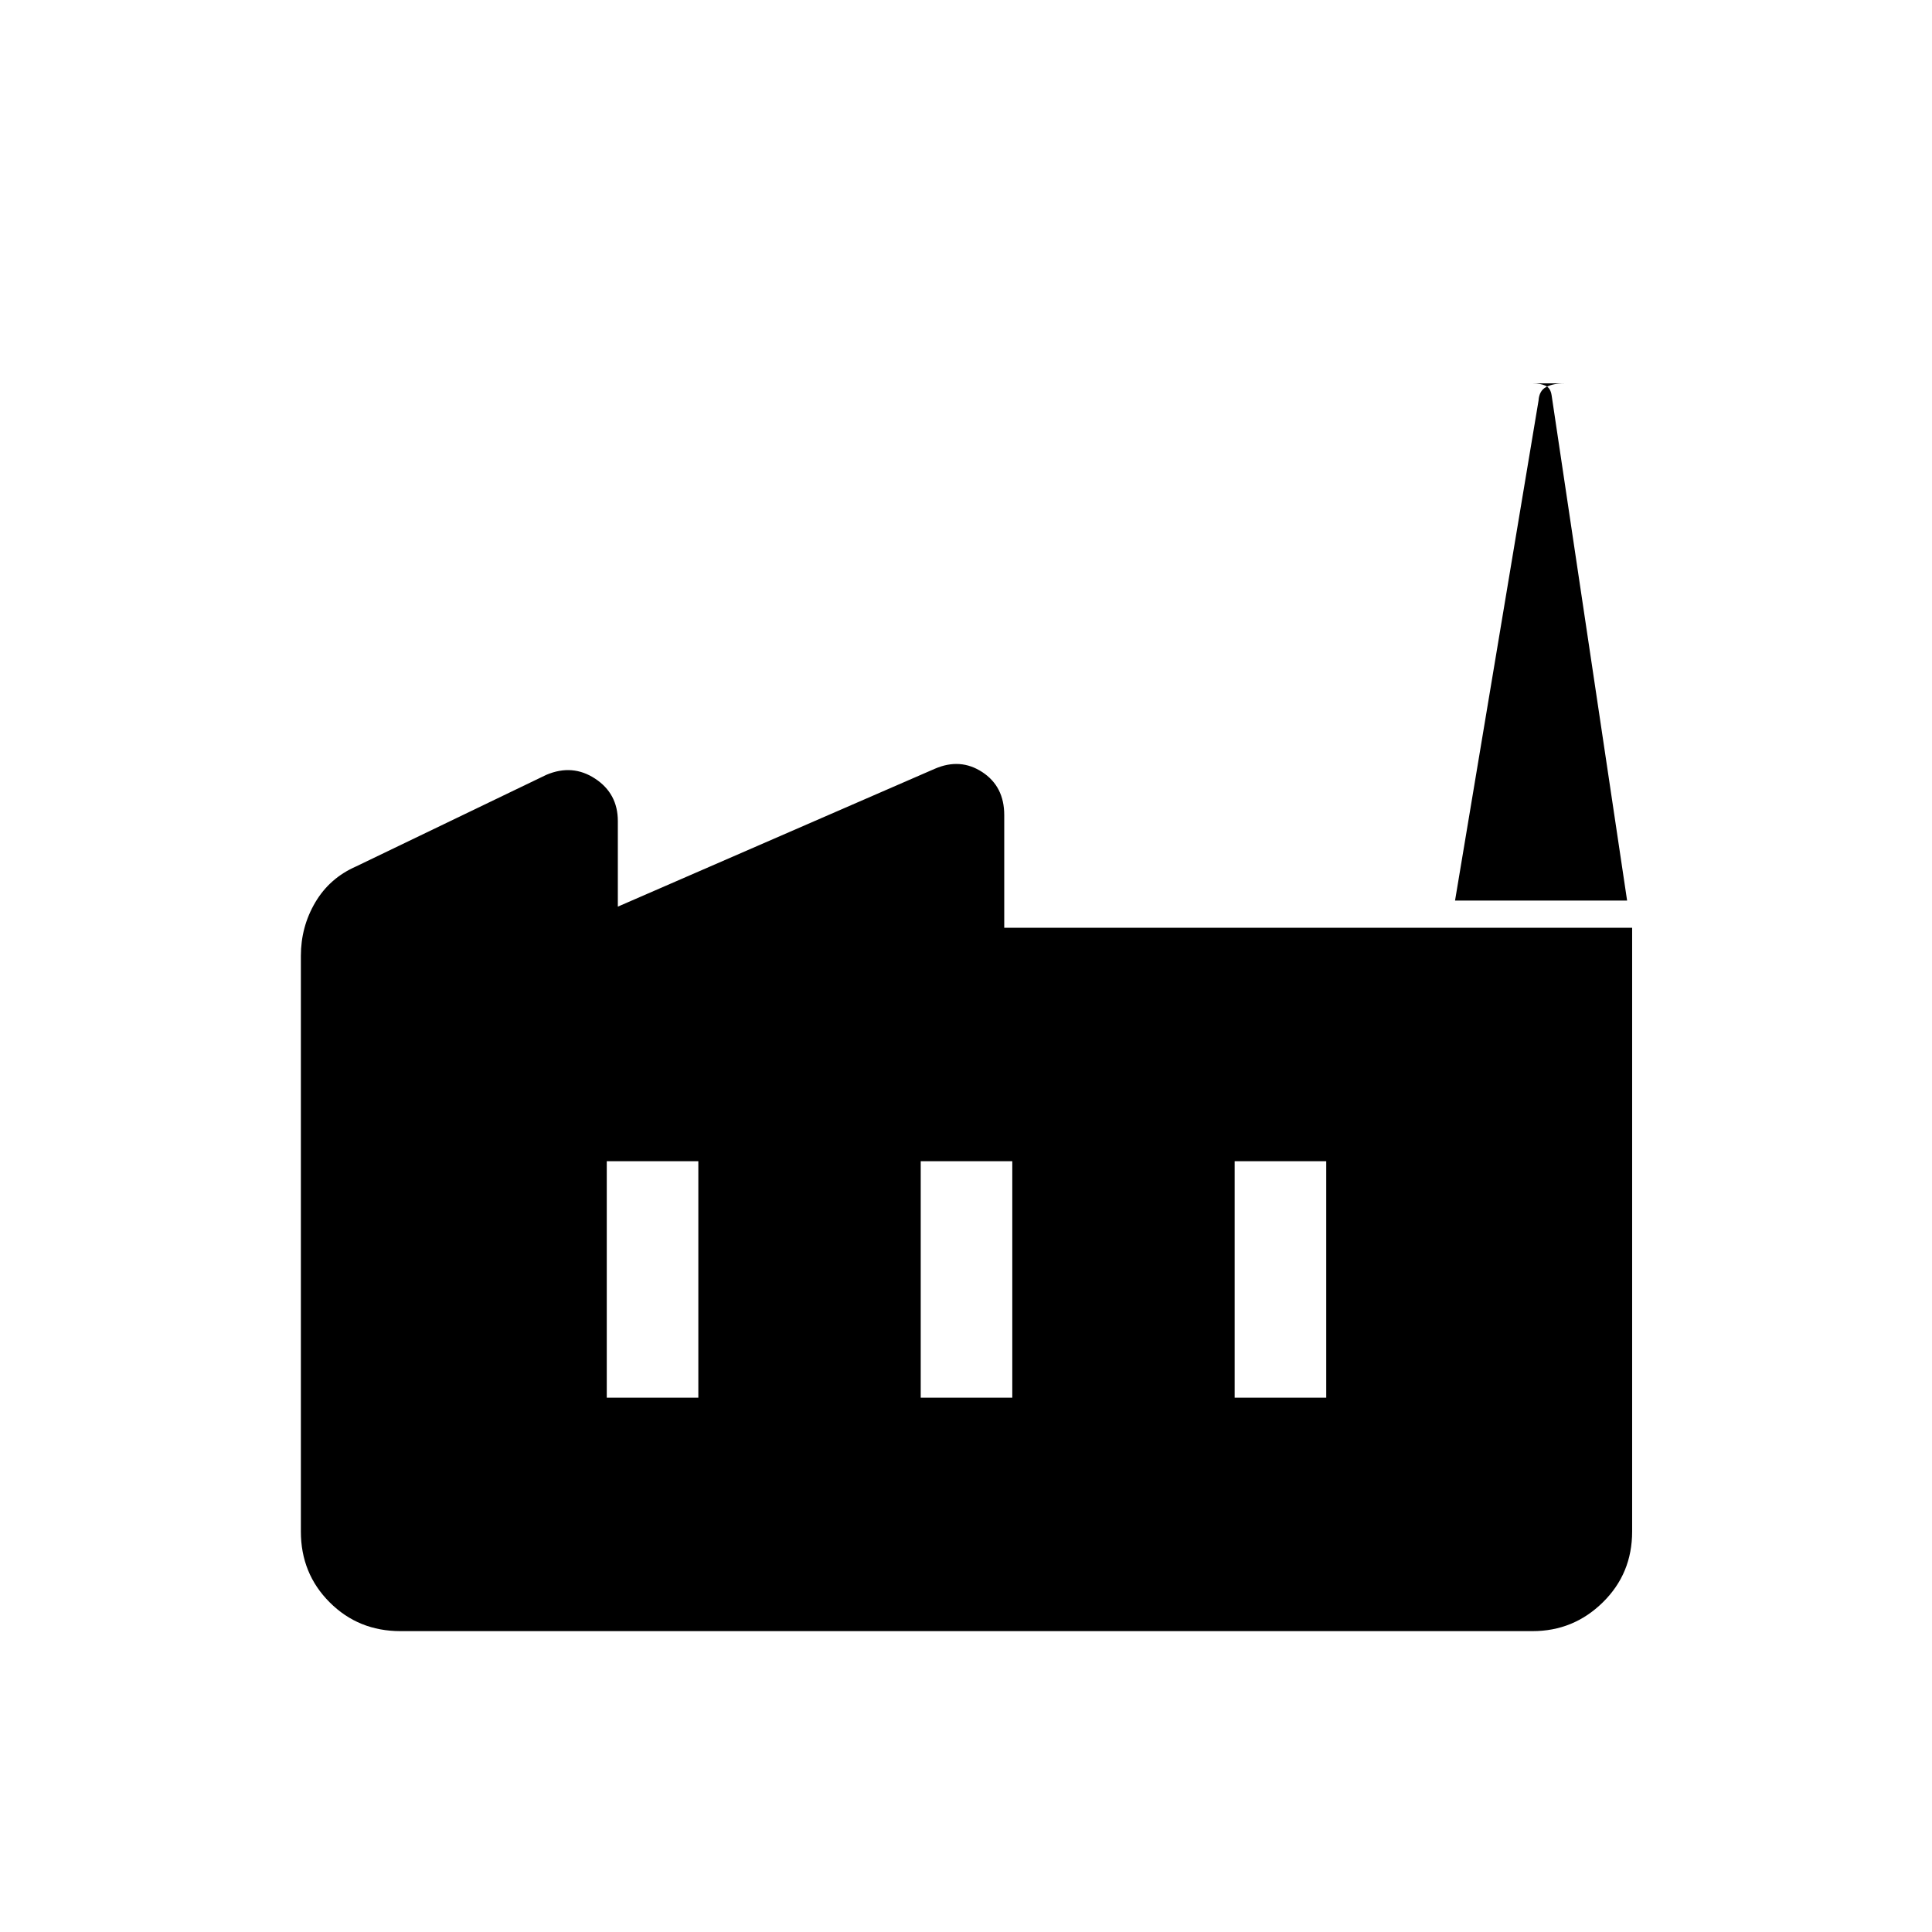 <svg xmlns="http://www.w3.org/2000/svg" height="20" viewBox="0 -960 960 960" width="20"><path d="M199-149.5q-20.89 0-35.19-14.31-14.31-14.3-14.31-35.19v-286q0-14.46 7.14-26.59 7.15-12.13 20.36-17.91l94.5-45.5q12.96-5.5 24.23 1.92Q307-565.67 307-552v42.5L464.5-578q12.68-5.5 23.59 1.65T499-555v56h312v300q0 20.89-14.56 35.19-14.55 14.31-34.94 14.31H199Zm258.5-116H503V-383h-45.5v117.5Zm-156 0H347V-383h-45.5v117.5Zm312 0H659V-383h-45.5v117.5Zm195-247H723L764.5-761q.34-4.93 3.81-6.71 3.48-1.79 8.91-1.79h-15.44q3.5 0 6.09 1.11 2.59 1.1 3.13 4.89l37.5 251Z"/></svg>